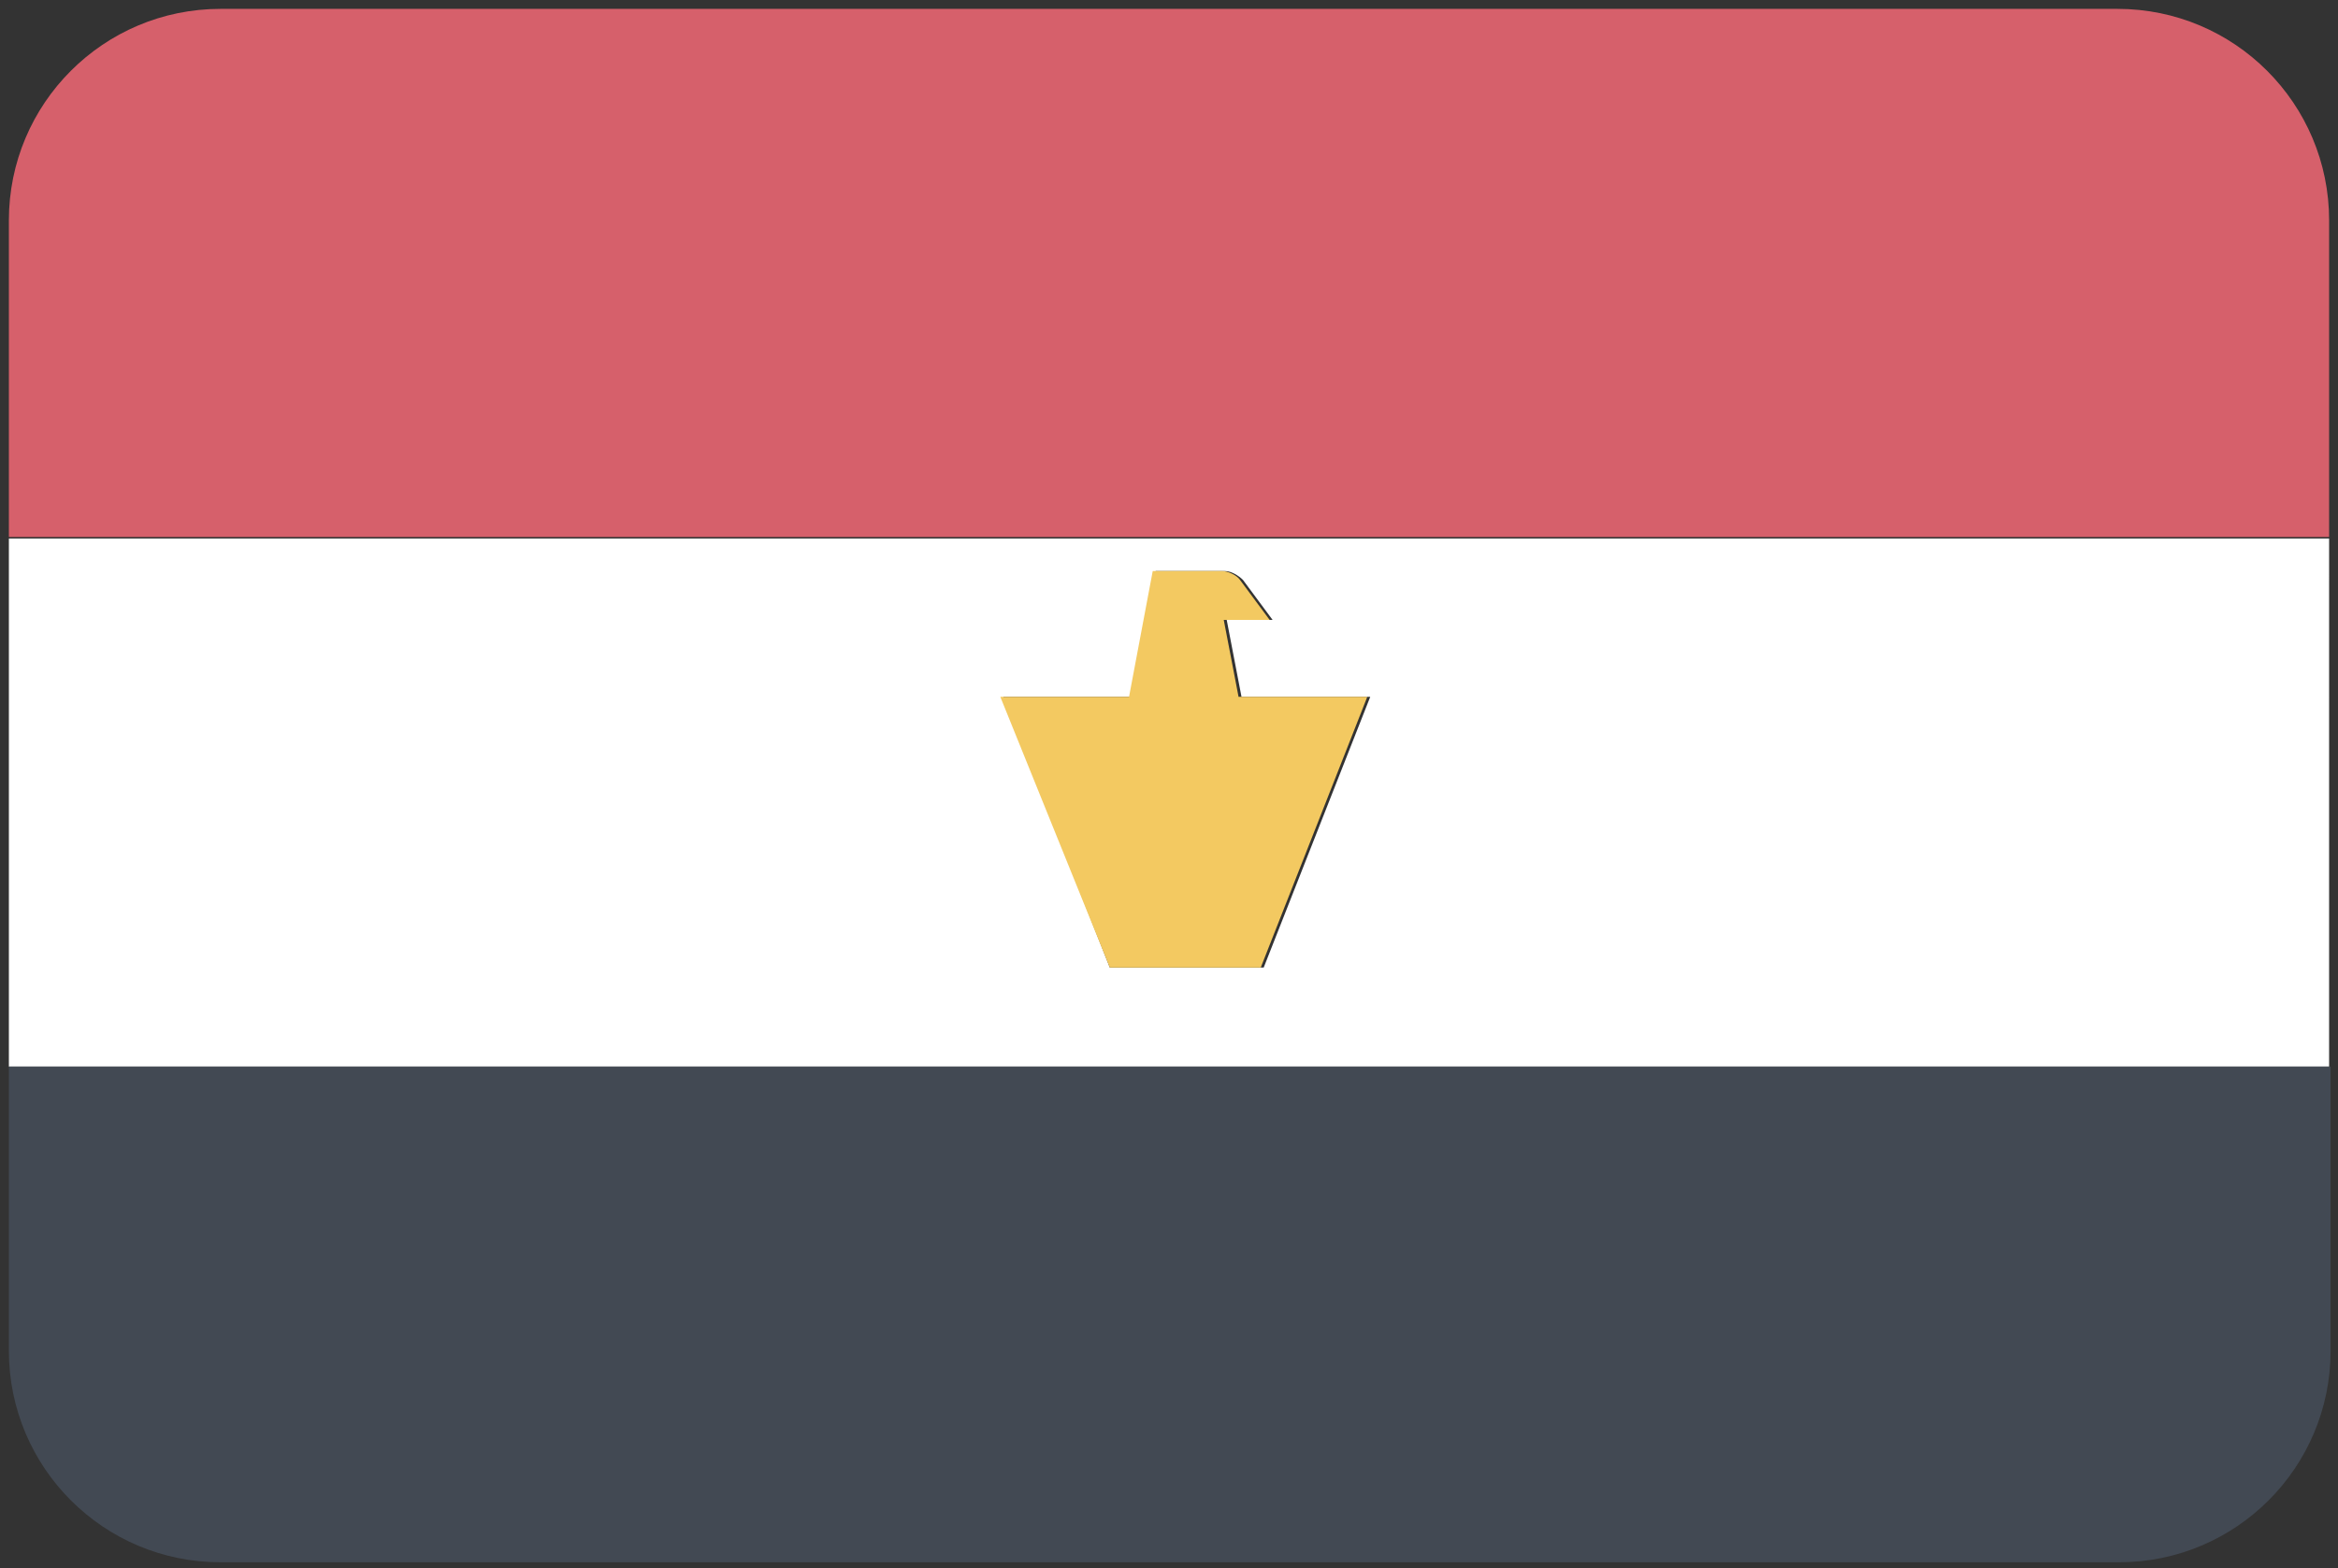 <?xml version="1.0" encoding="utf-8"?>
<!-- Generator: Adobe Illustrator 18.0.0, SVG Export Plug-In . SVG Version: 6.00 Build 0)  -->
<!DOCTYPE svg PUBLIC "-//W3C//DTD SVG 1.1//EN" "http://www.w3.org/Graphics/SVG/1.1/DTD/svg11.dtd">
<svg version="1.1" id="Слой_1" xmlns="http://www.w3.org/2000/svg" xmlns:xlink="http://www.w3.org/1999/xlink" x="0px" y="0px"
	 viewBox="0 0 158 106" enable-background="new 0 0 158 106" xml:space="preserve">
<rect x="0" y="0" width="158" height="106" fill="#333333" stroke="none"/>
<g>
	<path fill="#FFFFFF" d="M0.6,72.1h156.8V36.4H0.6V72.1z M76.5,47.1l1.6-8.5h4.7c0.4,0,0.9,0.3,1.2,0.6l2,2.7h-3.1l1,5.2h8.7
		l-7.2,18.3H75l-7.2-18.3H76.5z"/>
	<path fill="none" d="M143.1,105.6H14.9c-7.9,0-14.3-6.4-14.3-14.3v16.5h156.8V91.3C157.4,99.2,151,105.6,143.1,105.6z"/>
	<path fill="#424953" d="M0.6,91.3c0,7.9,6.4,14.3,14.3,14.3h128.3c7.9,0,14.3-6.4,14.3-14.3V72.1H0.6V91.3z"/>
	<path fill="#D6606B" d="M143.1,0.6H14.9C7,0.6,0.6,7,0.6,14.9v19.2v2.2h156.8v-2.2V14.9C157.4,7,151,0.6,143.1,0.6z"/>
	<path fill="#F3C961" d="M85.2,65.4l7.2-18.3h-8.7l-1-5.2h3.1l-2-2.7c-0.2-0.3-0.8-0.6-1.2-0.6h-4.7l-1.6,8.5h-8.7L75,65.4H85.2z"/>
</g>
</svg>

